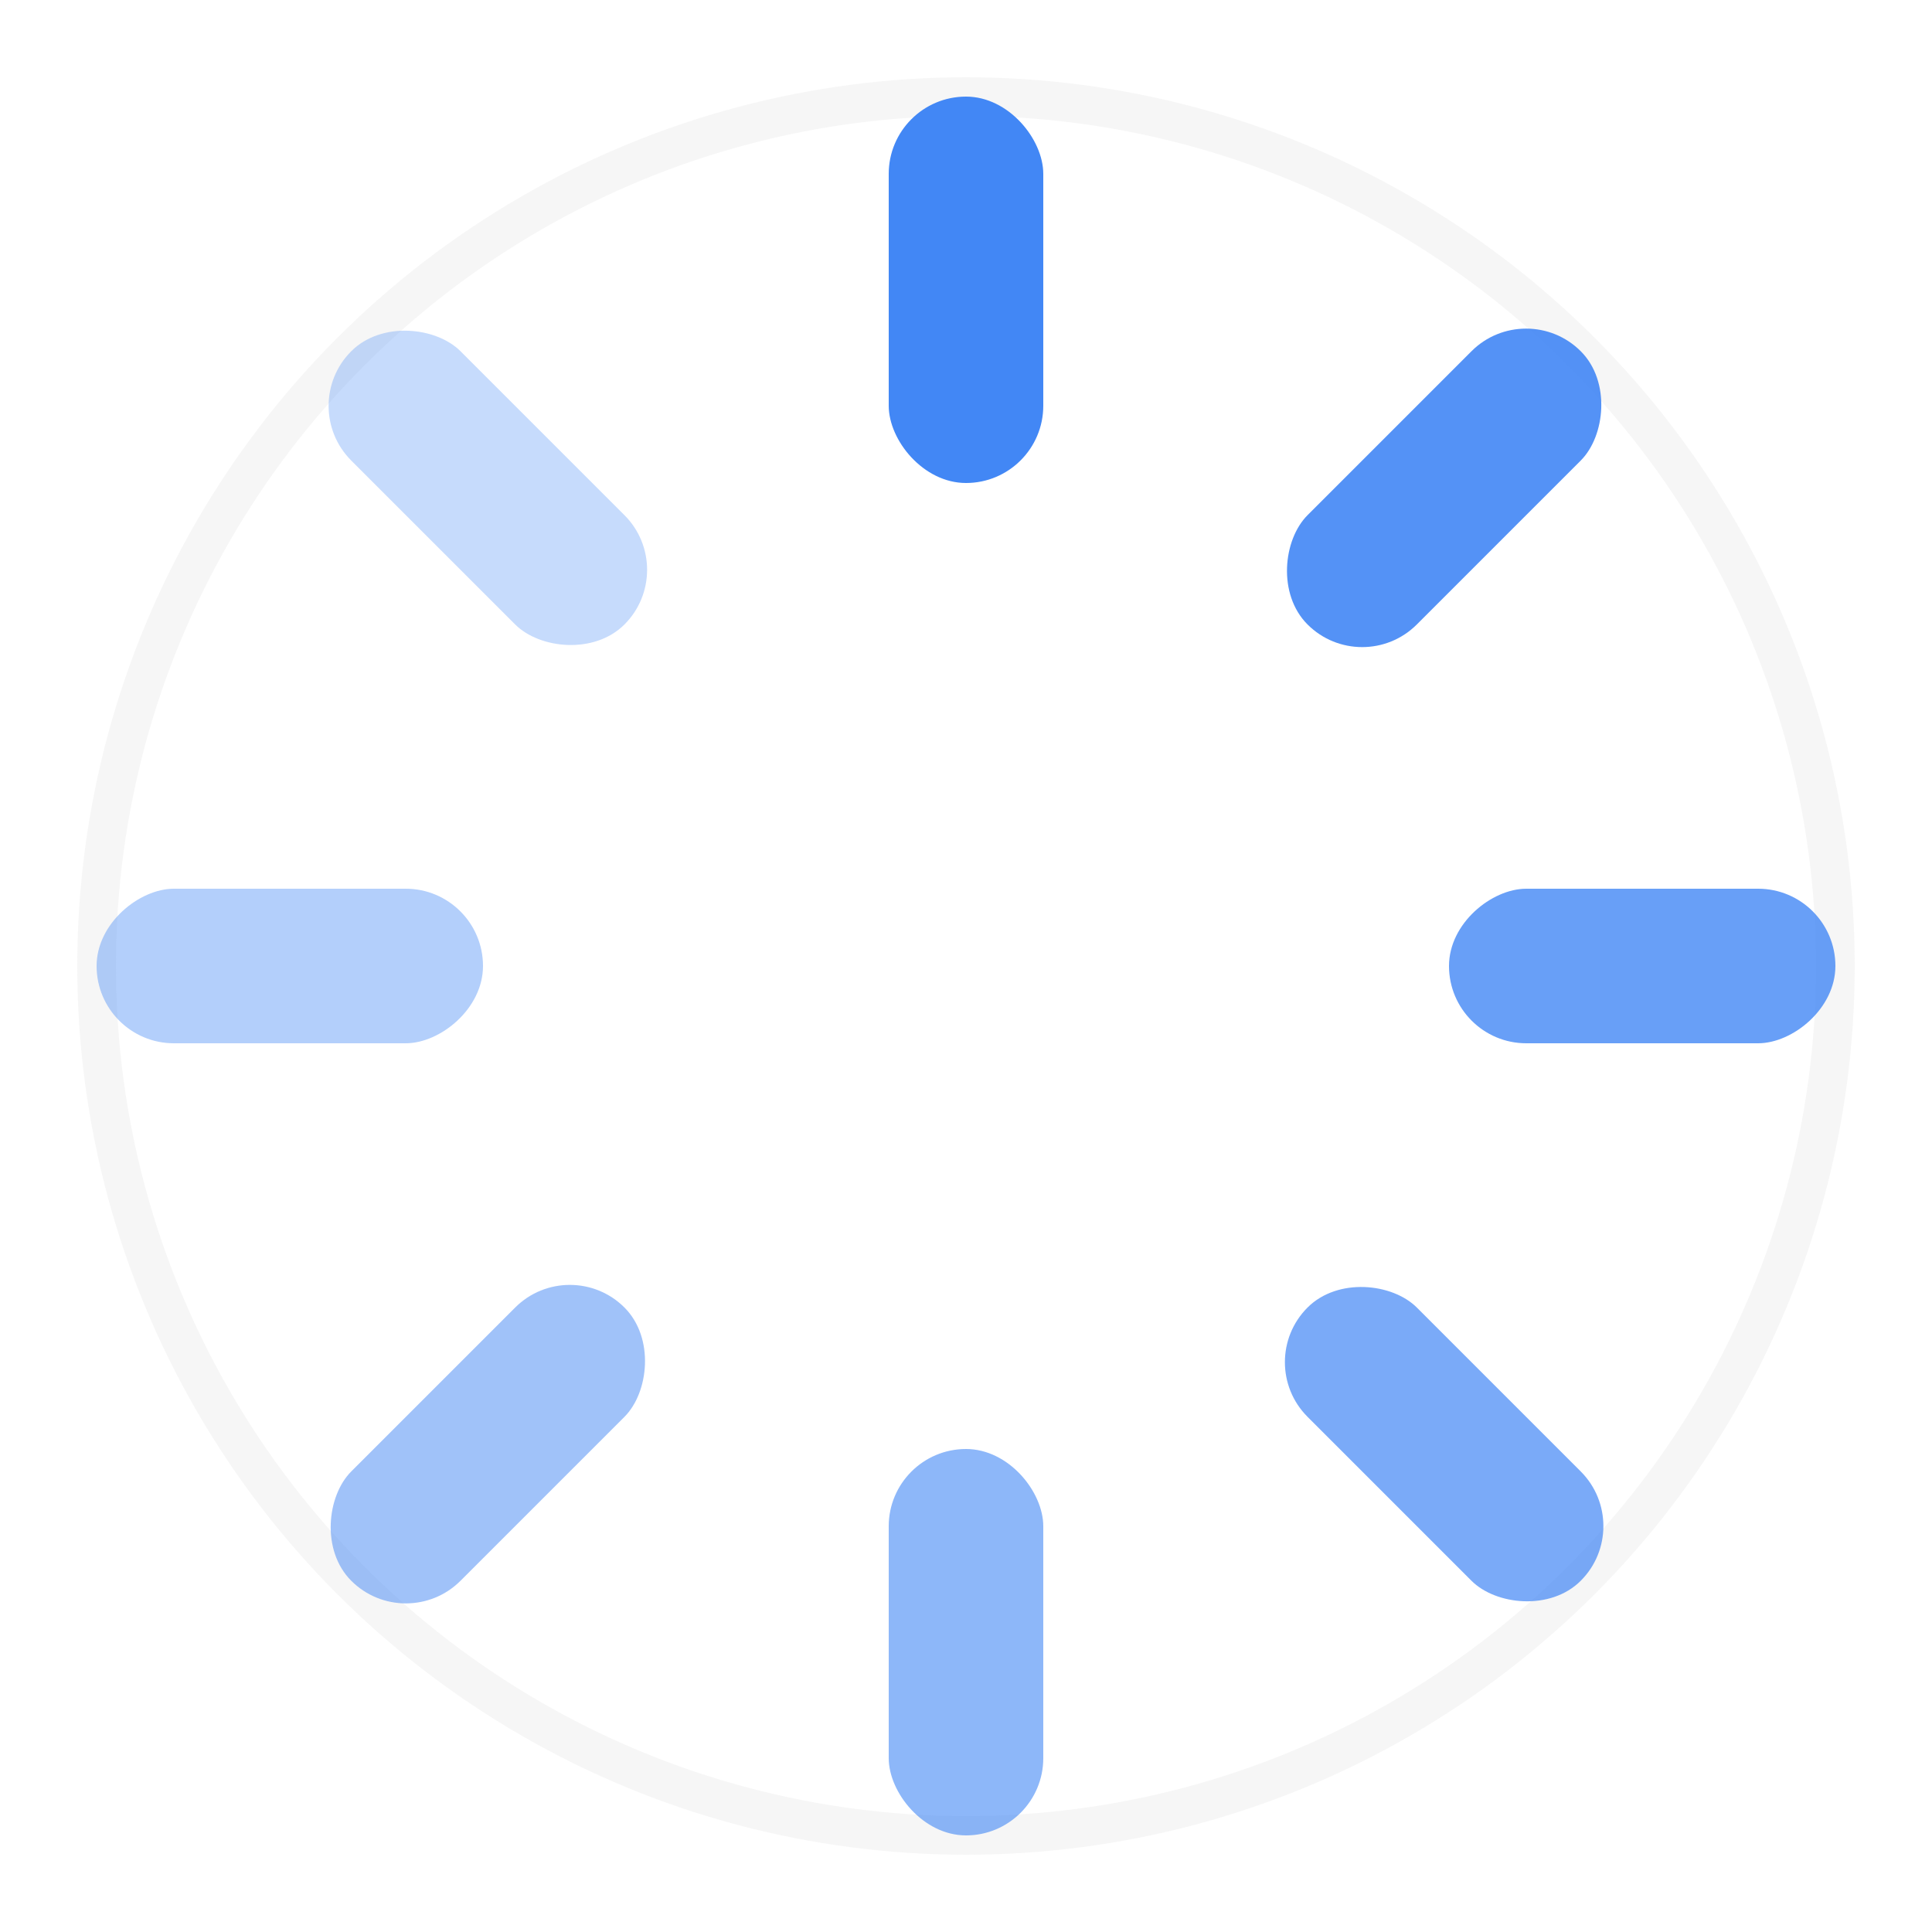 <svg xmlns="http://www.w3.org/2000/svg" viewBox="0 0 100 100">
  <!-- Simple spinner with rotating elements -->
  <g>
    <!-- Outer circle (optional background) -->
    <circle cx="50" cy="50" r="45" fill="none" stroke="#e0e0e0" stroke-width="2" opacity="0.3"/>
    
    <!-- Spinning segments -->
    <g>
      <animateTransform
        attributeName="transform"
        type="rotate"
        from="0 50 50"
        to="360 50 50"
        dur="1.5s"
        repeatCount="indefinite"
      />
      
      <!-- 8 segments with varying opacity -->
      <rect x="46" y="5" width="8" height="20" rx="4" fill="#4287f5" opacity="1.0"/>
      <rect x="46" y="5" width="8" height="20" rx="4" fill="#4287f5" opacity="0.9" transform="rotate(45 50 50)"/>
      <rect x="46" y="5" width="8" height="20" rx="4" fill="#4287f5" opacity="0.8" transform="rotate(90 50 50)"/>
      <rect x="46" y="5" width="8" height="20" rx="4" fill="#4287f5" opacity="0.7" transform="rotate(135 50 50)"/>
      <rect x="46" y="5" width="8" height="20" rx="4" fill="#4287f5" opacity="0.6" transform="rotate(180 50 50)"/>
      <rect x="46" y="5" width="8" height="20" rx="4" fill="#4287f5" opacity="0.5" transform="rotate(225 50 50)"/>
      <rect x="46" y="5" width="8" height="20" rx="4" fill="#4287f5" opacity="0.4" transform="rotate(270 50 50)"/>
      <rect x="46" y="5" width="8" height="20" rx="4" fill="#4287f5" opacity="0.3" transform="rotate(315 50 50)"/>
    </g>
  </g>
</svg>